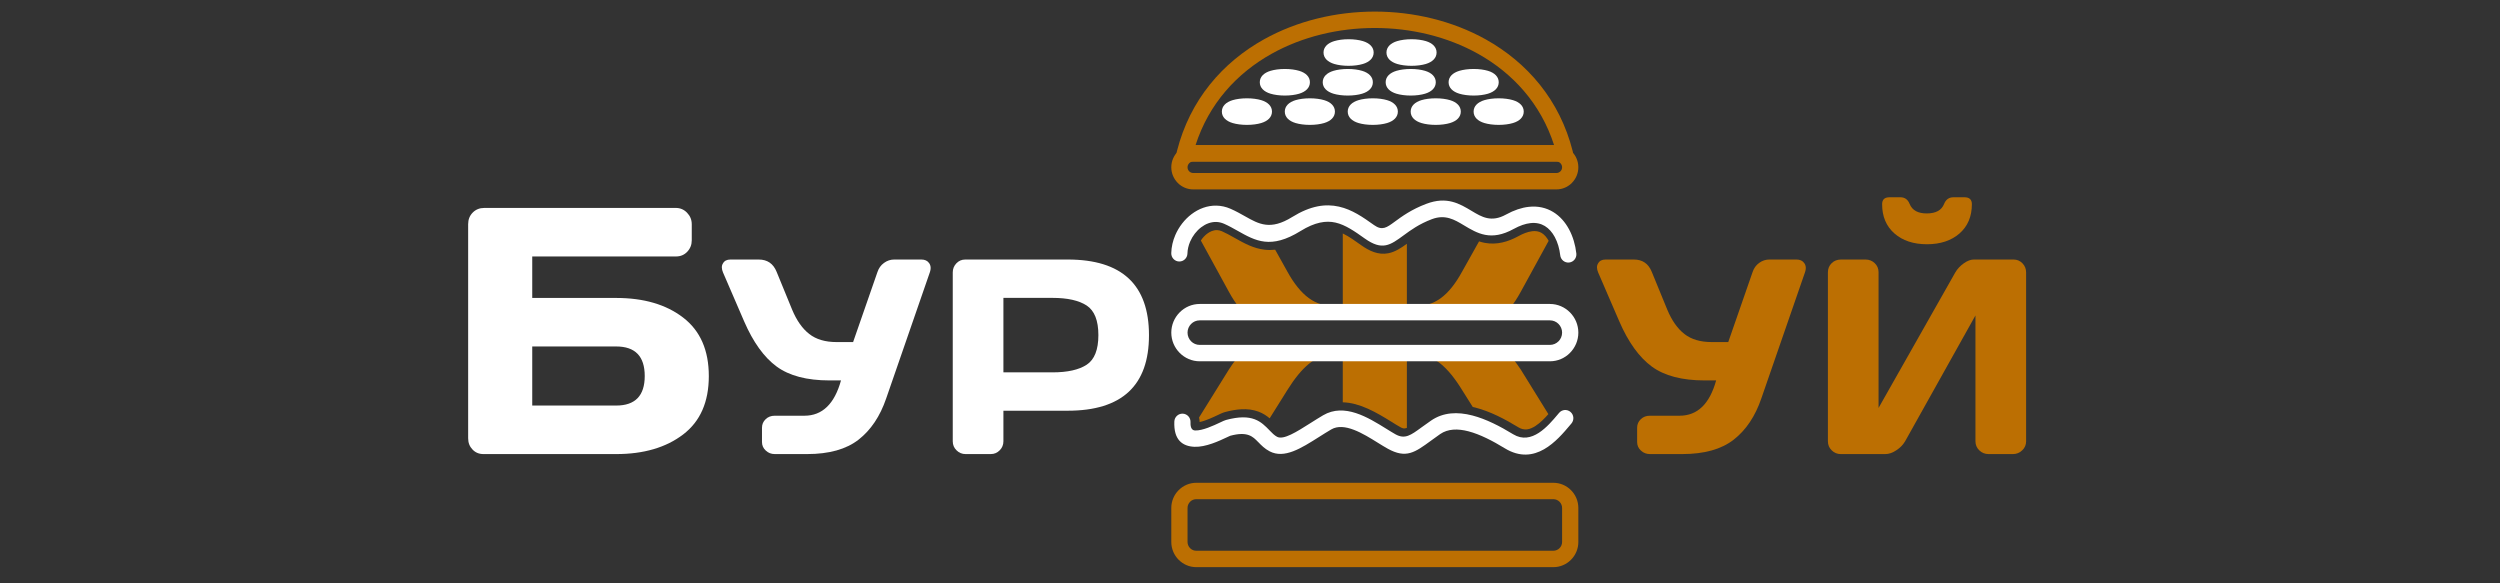 <?xml version="1.0" encoding="UTF-8"?>
<!DOCTYPE svg PUBLIC "-//W3C//DTD SVG 1.1//EN" "http://www.w3.org/Graphics/SVG/1.1/DTD/svg11.dtd">
<!-- Creator: CorelDRAW -->
<svg xmlns="http://www.w3.org/2000/svg" xml:space="preserve" width="1800mm" height="420mm" version="1.1" style="shape-rendering:geometricPrecision; text-rendering:geometricPrecision; image-rendering:optimizeQuality; fill-rule:evenodd; clip-rule:evenodd"
viewBox="0 0 180000 42000"
 xmlns:xlink="http://www.w3.org/1999/xlink"
 xmlns:xodm="http://www.corel.com/coreldraw/odm/2003">
 <rect x="0" y="0" width="180000" height="42000" fill="#333333" stroke="none"/>
 <defs>
  <style type="text/css">
   <![CDATA[
    .fil2 {fill:#BC6F02}
    .fil3 {fill:white}
    .fil4 {fill:white}
    .fil1 {fill:#BC6F02;fill-rule:nonzero}
    .fil0 {fill:white;fill-rule:nonzero}
   ]]>
  </style>
 </defs>
 <g id="Слой_x0020_1">
  <g id="_1364778772800">
   <path class="fil0" d="M33706.94 31558.27l0 -15414.51c0,-337.51 108.68,-616.05 330.17,-839.67 221.49,-223.62 497.37,-333.34 831.67,-333.34l13788.14 0c317.59,0 589.33,113.89 810.82,345.95 225.72,232.06 338.53,506.43 338.53,827.06l0 1160.4c0,320.74 -108.68,595 -326.04,822.89 -213.13,223.62 -480.65,337.52 -802.45,337.52l-10356.73 0 0 2987.59 6043.57 0c1993.61,0 3602.66,472.56 4827.24,1417.79 1228.82,945.22 1843.13,2350.39 1843.13,4206.98 0,1860.95 -614.31,3261.86 -1847.26,4202.81 -1232.94,941.05 -2837.86,1413.61 -4823.11,1413.61l-9554.36 0c-321.81,0 -585.1,-109.72 -789.87,-329.17 -209,-215.18 -313.45,-485.27 -313.45,-805.91zm4614.11 -2358.83l6043.57 0c1370.84,0 2056.26,-708.9 2056.26,-2126.68 0,-1417.79 -685.42,-2126.78 -2056.26,-2126.78l-6043.57 0 0 4253.46z"/>
   <path class="fil0" d="M52055.69 19613.15c-52.91,-123.42 -79.27,-240.1 -82.61,-350.22 -3.25,-110.03 23.11,-213.39 82.61,-303.46 102.39,-183.4 280.8,-273.47 531.8,-273.47l2041.5 0c621,0 1050.41,296.81 1288.22,887.14l1113.25 2714.72c327.03,787.14 739.91,1374.09 1238.75,1760.96 495.5,386.87 1149.55,580.3 1965.48,580.3l1189.18 0 1750.78 -5036.02c92.45,-280.13 247.75,-500.27 475.63,-663.62 224.64,-163.44 469.14,-243.48 733.41,-243.48l1955.55 0c250.99,0 439.34,86.69 561.59,263.44 72.59,103.37 105.63,220.15 105.63,350.23 0,86.69 -16.52,176.75 -46.22,273.47l-3154.66 9114.81c-439.34,1283.93 -1099.98,2271.15 -1985.25,2964.85 -885.37,693.7 -2120.77,1040.55 -3706.41,1040.55l-2332.14 0c-251,0 -469.04,-83.41 -647.45,-253.51 -181.66,-166.72 -270.87,-370.18 -270.87,-610.28l0 -1033.9c0,-240.1 85.96,-443.57 261.03,-610.29 171.72,-170.1 393.12,-253.51 657.29,-253.51l310.6 0c171.72,0 439.34,0 796.06,0 360.07,0 634.28,0 829.12,0l201.52 0c1284.98,0 2163.66,-847.11 2632.7,-2541.35l-832.36 0c-1625.27,0 -2893.73,-333.44 -3802.21,-1000.43 -908.38,-667.09 -1691.27,-1754.31 -2341.97,-3258.38l-1519.55 -3518.55z"/>
   <path class="fil0" d="M68598.69 31776.23l0 -12163.08c0,-253.51 85.96,-470.27 261.03,-653.68 175.07,-183.4 386.43,-273.47 637.52,-273.47l7382.93 0c3894.57,0 5843.52,1814.29 5846.87,5442.85 3.24,3628.57 -1945.71,5442.86 -5846.87,5442.86l-4634.57 0 0 2201.15c0,253.51 -89.2,473.55 -267.61,650.3 -175.07,180.13 -389.77,270.19 -640.77,270.19l-1820.21 0c-251,0 -465.7,-90.06 -647.46,-270.19 -181.65,-176.75 -270.86,-393.52 -270.86,-646.93zm3646.91 -4966.02l3531.25 0c1083.46,0 1902.73,-183.4 2464.23,-550.21 561.59,-370.19 842.39,-1080.57 842.39,-2131.15 0,-1050.57 -280.8,-1760.96 -842.39,-2131.14 -561.5,-366.81 -1380.77,-550.31 -2464.23,-550.31l-3531.25 0 0 5362.81z"/>
   <path class="fil1" d="M115066.04 19613.15c-52.91,-123.42 -79.27,-240.1 -82.61,-350.22 -3.25,-110.03 23.11,-213.39 82.61,-303.46 102.39,-183.4 280.8,-273.47 531.8,-273.47l2041.5 0c621,0 1050.41,296.81 1288.22,887.14l1113.26 2714.72c327.02,787.14 739.9,1374.09 1238.75,1760.96 495.5,386.87 1149.54,580.3 1965.47,580.3l1189.18 0 1750.78 -5036.02c92.45,-280.13 247.75,-500.27 475.63,-663.62 224.64,-163.44 469.14,-243.48 733.42,-243.48l1955.54 0c250.99,0 439.34,86.69 561.59,263.44 72.59,103.37 105.63,220.15 105.63,350.23 0,86.69 -16.52,176.75 -46.22,273.47l-3154.66 9114.81c-439.34,1283.93 -1099.98,2271.15 -1985.25,2964.85 -885.37,693.7 -2120.77,1040.55 -3706.41,1040.55l-2332.14 0c-250.99,0 -469.04,-83.41 -647.45,-253.51 -181.66,-166.72 -270.87,-370.18 -270.87,-610.28l0 -1033.9c0,-240.1 85.96,-443.57 261.03,-610.29 171.72,-170.1 393.12,-253.51 657.29,-253.51l310.6 0c171.72,0 439.34,0 796.06,0 360.07,0 634.28,0 829.12,0l201.52 0c1284.98,0 2163.66,-847.11 2632.7,-2541.35l-832.36 0c-1625.27,0 -2893.72,-333.44 -3802.21,-1000.43 -908.38,-667.09 -1691.27,-1754.31 -2341.97,-3258.38l-1519.55 -3518.55z"/>
   <path class="fil1" d="M131609.04 31776.23l0 -12163.08c0,-266.81 89.21,-486.96 270.87,-663.71 178.41,-176.75 406.39,-263.44 677.25,-263.44l1760.61 0c257.68,0 478.98,86.69 663.98,263.44 181.66,176.75 274.21,390.25 274.21,643.66l0 9778.52 5526.43 -9758.47c148.61,-253.51 350.13,-470.27 611.16,-653.68 257.58,-183.4 498.74,-273.47 716.79,-273.47l2867.27 0c251,0 465.8,90.07 640.87,273.47 175.07,183.41 260.93,400.17 260.93,653.68l0 12163.08c0,253.41 -92.45,470.18 -280.8,646.93 -185,180.13 -409.64,270.19 -667.22,270.19l-1760.71 0c-257.68,0 -478.98,-90.06 -663.98,-270.19 -181.65,-176.75 -274.11,-393.52 -274.11,-646.93l0 -9064.76 -5067.32 9064.76c-151.95,253.41 -360.07,470.18 -634.27,646.93 -270.87,180.13 -531.79,270.19 -786.13,270.19l-3214.17 0c-251.09,0 -469.04,-90.06 -650.79,-270.19 -181.66,-176.75 -270.87,-393.52 -270.87,-646.93zm3904.6 -17075.67c0,-330.17 175.07,-496.99 528.45,-496.99l789.57 0c313.75,0 535.14,160.17 663.88,483.58 185,456.97 601.23,683.77 1242.1,680.39 644.11,-3.27 1057.09,-230.07 1235.4,-680.39 128.84,-323.41 353.48,-483.58 677.26,-483.58l792.72 0c353.48,0 531.89,166.82 531.89,496.99 0,887.13 -297.32,1587.48 -888.62,2107.71 -594.63,516.95 -1377.52,777.11 -2345.31,777.11 -971.23,0 -1750.77,-260.16 -2342.07,-777.11 -591.3,-520.23 -885.27,-1220.58 -885.27,-2107.71z"/>
   <path class="fil2" d="M86329.72 30063.75l2145.85 -3451.02c311.38,-483.65 657.21,-939.14 1037.19,-1366.51l18934.42 0c382.85,430.34 732.18,886.39 1051.23,1366.51l1983.81 3203.52c-280.42,318.28 -586.86,630.82 -929.89,853.17 -404.51,262.13 -795.73,360.95 -1229.21,96.62 -957.59,-584.12 -2010.76,-1139.43 -3097.89,-1420.65 -62.74,-16.2 -125.48,-31.52 -188.28,-45.7l-764.02 -1214.31c-514.07,-839.68 -1028.14,-1472.65 -1546.39,-1894.6 -518.25,-426.18 -1145.18,-637.19 -1880.8,-637.19l-551.65 0 0 5252.98c-12.54,5.04 -24.84,9.77 -37.01,14.05 -163.06,57.67 -276.17,21.18 -426.93,-62.46 -217.11,-120.5 -430.04,-256.13 -641.17,-387.22 -1062.16,-659.75 -2273.89,-1375.85 -3509.02,-1404.52l0 -3412.83 -551.72 0c-735.61,0 -1362.54,211.01 -1880.8,637.19 -518.25,421.95 -1036.5,1054.92 -1558.93,1894.6l-1272.41 2034.02c-236.65,-199.22 -492.16,-364.6 -813.4,-483.91 -772.88,-287.08 -1633.35,-173.7 -2410.04,36.05 -175.72,47.52 -358.69,139.98 -523.8,217.94 -306.64,144.77 -884.38,418.81 -1298.57,497.21 1.44,-111.55 -12.79,-219.96 -40.57,-322.94zm2957.25 -7833.04c-290.02,-357.17 -560.51,-767.59 -811.4,-1230.13l-2015.01 -3681.82c121.04,-186.61 272.55,-354.77 446.77,-487.06 204.45,-155.16 454.83,-269.87 714.96,-264.14 122.85,2.71 241.58,33.03 353.95,82.5 311.68,137.21 608.58,304.67 905.16,471.88 699.03,394.09 1368.29,766.45 2178.06,858.15 254.82,28.86 506.21,26.78 753.35,-0.44l875.7 1573.55c480.67,873.47 994.74,1506.43 1542.27,1907.27 547.46,400.91 1178.58,599.25 1897.46,599.25l551.72 0 0 -5250.01c469.49,227.02 931.81,565.9 1315.6,839.18 582.3,414.58 1233.83,728.89 1963.01,586.51 493.16,-96.3 928.64,-387.41 1335.52,-683.57l0 4507.89 551.65 0c718.89,0 1350,-198.34 1889.17,-590.8 543.34,-396.62 1057.41,-1033.8 1538.02,-1915.72l1217.23 -2172.8c134.09,43.68 272.36,79.86 416.18,106.7 858.22,160.28 1672.74,-72.29 2426.34,-487.12 299.51,-164.87 646.47,-313.05 988.37,-352 237.78,-27.1 471.99,0.95 679.74,126.94 215.31,130.59 381.05,345.75 500.78,565.52l-2003.16 3660.14c-250.88,462.54 -521.37,872.96 -811.33,1230.13l-19400.11 0z"/>
   <path class="fil2" d="M86128.74 35941.6l25716.49 0c171.32,0 327.75,71.27 441.92,186.04 113.67,115.27 184.27,273.2 184.27,446.84l0 2446.52c0,173.48 -70.6,332.07 -184.27,446.68 -114.17,114.76 -270.6,186.04 -441.92,186.04l-25716.49 0c-172.97,0 -329.4,-70.79 -443.57,-184.9l1.65 -1.14c-114.17,-114.61 -184.77,-273.2 -184.77,-446.68l0 -2446.52c0,-173.64 70.6,-331.57 184.77,-446.84l-1.65 -1.17c114.17,-114.1 270.6,-184.87 443.57,-184.87zm25716.49 -1180.43l-25716.49 0c-492.86,0 -941.51,203.57 -1266.48,532.33l-2.13 0c-324.98,328.09 -526.78,781.72 -526.78,1280.98l0 2446.52c0,499.76 201.8,952.87 526.78,1280.82l2.13 0c324.97,328.75 773.62,532.32 1266.48,532.32l25716.49 0c493.84,0 943.13,-203.57 1268.11,-532.32 325.63,-327.95 527.26,-781.06 527.26,-1280.82l0 -2446.52c0,-499.26 -201.63,-952.89 -527.26,-1280.98 -324.98,-328.76 -774.27,-532.33 -1268.11,-532.33l0 0z"/>
   <path class="fil2" d="M90999.57 2836.14c-2970.29,1657.02 -5313.41,4335.25 -6257.05,8034.14 -15.88,53.56 -24.9,110.62 -24.9,170 0,326.28 261.6,590.53 584.27,590.53l27369.53 0c47.5,-0.48 95.49,-6.27 144.14,-18.84 312.52,-79.88 501.87,-401.03 422.11,-716.72 -939.71,-3711.96 -3286.77,-6398.11 -6263.11,-8059.11 -2393.41,-1334.56 -5192.37,-2002 -7987.57,-2002 -2795.7,0 -5594.83,667.44 -7987.42,2002zm-4919.97 7614.08c961.81,-2989.1 2975.86,-5183.44 5481.64,-6580.67 2216.51,-1236.5 4819.4,-1854.98 7425.75,-1854.98 2605.85,0 5208.74,618 7425.74,1854.98 2505.76,1397.23 4519.82,3591.57 5481.15,6580.67l-25814.28 0 0 0z"/>
   <path class="fil2" d="M85911.22 11630.33l26151.04 0c113.51,0 215.23,45.48 288.78,119.73l0 2.31c74.02,74.74 120.38,177.94 120.38,291.54 0,114.12 -45.7,217.31 -119.25,292.72l-1.13 -1.16c-74.54,74.75 -176.9,121.56 -288.78,121.56l-26151.04 0c-111.88,0 -214.24,-46.81 -288.29,-121.56l-1.15 1.16c-74.02,-75.41 -119.73,-178.6 -119.73,-292.72 0,-113.6 46.35,-216.8 120.88,-291.54l0 -2.31c72.89,-74.25 175.27,-119.73 288.29,-119.73zm26151.04 -1180.11l-26151.04 0c-432.43,0 -826.85,179.27 -1113.98,468.5l-1.16 -1.15c-285.33,288.74 -462.73,686.96 -462.73,1126.34 0,437.09 177.4,834.64 462.73,1123.39l0 2.31c286,288.58 680.58,467.85 1115.14,467.85l26151.04 0c434.55,0 829.63,-179.27 1114.97,-467.85l0 -2.31c285.99,-288.75 463.37,-686.3 463.37,-1123.39 0,-439.38 -177.38,-837.6 -463.37,-1126.34l-1.15 1.15c-287.13,-289.23 -681.56,-468.5 -1113.82,-468.5l0 0z"/>
   <g>
    <path class="fil3" d="M107904.59 8401.92c-671.9,0 -1220.13,-164.87 -1220.13,-366.8 0,-201.92 548.23,-366.79 1220.13,-366.79 671.89,0 1219.64,164.87 1219.64,366.79 0,201.93 -547.75,366.8 -1219.64,366.8z"/>
    <path class="fil3" d="M103372.98 8401.92c-672.06,0 -1219.63,-164.87 -1219.63,-366.8 0,-201.92 547.57,-366.79 1219.63,-366.79 671.89,0 1219.96,164.87 1219.96,366.79 0,201.93 -548.07,366.8 -1219.96,366.8z"/>
    <path class="fil3" d="M98841.69 8401.92c-671.9,0 -1219.96,-164.87 -1219.96,-366.8 0,-201.92 548.06,-366.79 1219.96,-366.79 672.06,0 1219.64,164.87 1219.64,366.79 0,201.93 -547.58,366.8 -1219.64,366.8z"/>
    <path class="fil3" d="M94310.08 8401.92c-671.89,0 -1219.64,-164.87 -1219.64,-366.8 0,-201.92 547.75,-366.79 1219.64,-366.79 671.9,0 1219.97,164.87 1219.97,366.79 0,201.93 -548.07,366.8 -1219.97,366.8z"/>
    <path class="fil3" d="M89778.79 8401.92c-671.89,0 -1220.12,-164.87 -1220.12,-366.8 0,-201.92 548.23,-366.79 1220.12,-366.79 672.06,0 1219.63,164.87 1219.63,366.79 0,201.93 -547.57,366.8 -1219.63,366.8z"/>
    <path class="fil3" d="M106103.64 6289.78c-672.06,0 -1219.63,-164.87 -1219.63,-366.96 0,-201.92 547.57,-366.13 1219.63,-366.13 671.89,0 1220.12,164.21 1220.12,366.13 0,202.09 -548.23,366.96 -1220.12,366.96z"/>
    <path class="fil3" d="M101572.35 6289.78c-672.38,0 -1219.96,-164.87 -1219.96,-366.96 0,-201.92 547.58,-366.13 1219.96,-366.13 671.41,0 1219.64,164.21 1219.64,366.13 0,202.09 -548.23,366.96 -1219.64,366.96z"/>
    <path class="fil3" d="M97040.74 6289.78c-672.05,0 -1220.12,-164.87 -1220.12,-366.96 0,-201.92 548.07,-366.13 1220.12,-366.13 671.9,0 1219.47,164.21 1219.47,366.13 0,202.09 -547.57,366.96 -1219.47,366.96z"/>
    <path class="fil3" d="M92508.97 6289.78c-671.89,0 -1219.48,-164.87 -1219.48,-366.96 0,-201.92 547.59,-366.13 1219.48,-366.13 671.9,0 1220.13,164.21 1220.13,366.13 0,202.09 -548.23,366.96 -1220.13,366.96z"/>
    <path class="fil3" d="M101629.52 4149.03c-671.4,0 -1219.46,-164.87 -1219.46,-366.8 0,-202.08 548.06,-366.95 1219.46,-366.95 671.9,0 1220.13,164.87 1220.13,366.95 0,201.93 -548.23,366.8 -1220.13,366.8z"/>
    <path class="fil3" d="M97098.39 4149.03c-672.05,0 -1219.62,-164.87 -1219.62,-366.8 0,-202.08 547.57,-366.95 1219.62,-366.95 671.9,0 1219.49,164.87 1219.49,366.95 0,201.93 -547.59,366.8 -1219.49,366.8z"/>
    <path class="fil3" d="M107904.59 7078.28c-392.12,0 -757.23,50.77 -1029.63,132.46 -478.62,144.38 -774.75,430.13 -774.75,824.38 0,394.25 296.13,680.17 774.75,823.89 272.89,82.19 637.51,132.96 1029.63,132.96 391.64,0 756.75,-50.77 1029.14,-132.96 478.62,-143.72 775.25,-429.64 775.25,-823.89 0,-394.25 -295.97,-680 -774.76,-824.38 -272.88,-81.69 -637.99,-132.46 -1029.63,-132.46z"/>
    <path class="fil3" d="M103372.98 7078.28c-391.64,0 -756.75,50.77 -1029.14,132.46 -478.61,144.38 -774.76,430.13 -774.76,824.38 0,394.25 296.15,680.17 774.76,823.89 272.39,82.19 637.5,132.96 1029.14,132.96 392.13,0 756.57,-50.77 1029.62,-132.96 478.62,-143.72 774.77,-429.64 774.77,-823.89 0,-394.25 -296.15,-680 -774.77,-824.38 -272.39,-81.69 -637.49,-132.46 -1029.62,-132.46z"/>
    <path class="fil3" d="M98841.69 7078.28c-392.13,0 -756.73,50.77 -1029.62,132.46 -478.62,144.38 -774.77,430.13 -774.77,824.38 0,394.25 296.15,680.17 774.77,823.89 272.89,82.19 637.98,132.96 1029.62,132.96 391.64,0 756.75,-50.77 1029.14,-132.96 478.61,-143.72 774.76,-429.64 774.76,-823.89 0,-394.25 -296.15,-680 -774.76,-824.38 -272.39,-81.69 -637.5,-132.46 -1029.14,-132.46z"/>
    <path class="fil3" d="M94310.08 7078.28c-392.29,0 -756.75,50.77 -1029.64,132.46 -478.76,144.38 -774.75,430.13 -774.75,824.38 0,394.25 296.64,680.17 775.25,823.89 272.39,82.19 636.85,132.96 1029.14,132.96 391.64,0 756.58,-50.77 1029.62,-132.96 478.63,-143.72 774.78,-429.64 774.78,-823.89 0,-394.25 -296.15,-680 -774.78,-824.38 -273.04,-81.69 -637.48,-132.46 -1029.62,-132.46z"/>
    <path class="fil3" d="M89778.79 7078.28c-392.13,0 -757.23,50.77 -1029.62,132.46 -478.62,144.38 -774.77,430.13 -774.77,824.38 0,394.25 296.15,680.17 774.77,823.89 272.39,82.19 637.49,132.96 1029.62,132.96 391.64,0 756.75,-50.77 1029.15,-132.96 478.6,-143.72 774.75,-429.64 774.75,-823.89 0,-394.25 -296.15,-680 -774.75,-824.38 -272.4,-81.69 -637.51,-132.46 -1029.15,-132.46z"/>
    <path class="fil3" d="M106103.64 4966.14c-391.64,0 -756.74,50.76 -1029.78,132.8 -478.63,143.86 -774.78,429.62 -774.78,823.88 0,394.41 296.15,680.67 775.42,824.55 272.4,82.18 637.5,132.96 1029.14,132.96 391.64,0 756.59,-50.78 1029.64,-132.96 478.12,-143.88 774.75,-430.14 774.75,-824.55 0,-393.59 -296.15,-680.02 -774.75,-823.88 -273.05,-82.04 -637.51,-132.8 -1029.64,-132.8z"/>
    <path class="fil3" d="M101572.35 4966.14c-392.12,0 -757.23,50.76 -1029.62,132.8 -478.63,143.86 -774.76,429.62 -774.76,823.88 0,394.41 296.13,680.67 774.76,824.55 273.05,82.18 637.5,132.96 1029.62,132.96 391.64,0 756.75,-50.78 1029.14,-132.96 478.78,-143.88 774.77,-430.14 774.77,-824.55 0,-394.26 -295.99,-680.02 -774.77,-823.88 -272.39,-82.04 -637.5,-132.8 -1029.14,-132.8z"/>
    <path class="fil3" d="M97040.74 4966.14c-391.64,0 -756.73,50.76 -1029.62,132.8 -478.78,143.86 -774.93,429.62 -774.93,823.88 0,394.41 296.15,680.67 774.93,824.55 272.89,82.18 637.33,132.96 1029.62,132.96 392.14,0 756.75,-50.78 1029.64,-132.96 478.61,-143.88 774.75,-430.14 774.75,-824.55 0,-394.26 -296.14,-680.02 -774.75,-823.88 -272.89,-82.04 -637.5,-132.8 -1029.64,-132.8z"/>
    <path class="fil3" d="M92508.97 4966.14c-391.64,0 -756.75,50.76 -1029.63,132.8 -478.61,143.86 -774.28,430.29 -774.28,823.88 0,394.41 296.15,680.67 774.77,824.55 272.39,82.18 637.5,132.96 1029.14,132.96 392.12,0 757.23,-50.78 1029.63,-132.96 478.62,-143.88 774.75,-430.14 774.75,-824.55 0,-394.26 -296.13,-680.02 -774.75,-823.88 -272.4,-82.04 -637.51,-132.8 -1029.63,-132.8z"/>
    <path class="fil3" d="M101629.52 2825.39c-391.64,0 -756.25,50.76 -1029.14,132.96 -478.61,143.71 -774.75,429.64 -774.75,823.88 0,393.6 296.14,680.01 774.75,823.89 272.39,82.03 637.5,132.8 1029.14,132.8 392.14,0 757.23,-50.77 1029.62,-132.3 478.63,-144.38 774.78,-430.79 774.78,-824.39 0,-394.24 -296.15,-680.17 -774.78,-824.55l-2.29 0c-272.88,-81.53 -636.84,-132.29 -1027.33,-132.29z"/>
    <path class="fil3" d="M97098.39 2825.39c-390.48,0 -754.44,50.76 -1027.49,132.96l-2.13 0c-478.78,143.71 -774.93,429.64 -774.93,823.88 0,393.6 296.15,680.01 774.93,823.89 272.89,82.03 637.99,132.8 1029.62,132.8 392.14,0 756.75,-50.77 1029.64,-132.8 478.61,-143.88 774.76,-430.29 774.76,-823.89 0,-393.75 -296.15,-679.02 -775.41,-823.38 -272.24,-82.7 -637.35,-133.46 -1028.99,-133.46z"/>
   </g>
   <path class="fil3" d="M86376.9 26012.71l25220.17 0c562.31,0 1073.2,-232.19 1443.39,-605.94l0 -2.31c370.17,-373.57 600.14,-888.87 600.14,-1455.44 0,-566.56 -229.97,-1081.7 -600.14,-1455.45 -371.33,-375.38 -882.71,-608.23 -1443.39,-608.23l-25220.17 0c-561.17,0 -1072.22,232.85 -1444.04,608.23 -370.02,373.75 -599.51,888.89 -599.51,1455.45 0,566.57 229.49,1081.87 599.51,1455.44 371.82,375.56 882.87,608.25 1444.04,608.25zm25220.17 -1180.43l-25220.17 0c-241.45,0 -460.11,-98.74 -617.19,-257.33 -158.72,-160.41 -257.66,-382.34 -257.66,-625.93 0,-243.6 98.94,-465.03 257.66,-625.27 157.08,-159.26 375.74,-257.99 617.19,-257.99l25220.17 0c240.79,0 459.45,98.73 617.19,257.99 158.23,160.24 257.16,381.67 257.16,625.27 0,243.1 -98.44,464.37 -256.02,624.78l-1.14 -1.17c-158.89,160.25 -377.55,259.65 -617.19,259.65l0 0z"/>
   <path class="fil4" d="M112336.96 18380c35.05,323.63 323.33,556.98 643.72,520.93 320.38,-35.23 551.01,-326.28 515.96,-649.75 -68.3,-612.87 -245.2,-1221.12 -528.91,-1746.51 -276.97,-512.32 -656.66,-948.91 -1140.52,-1242.11 -495.47,-300.65 -1086.62,-446.68 -1770.48,-368.62 -496.15,56.55 -1040.93,232.84 -1630.92,557.47 -1056.17,581.45 -1742.98,168.85 -2445.34,-252.85 -893.51,-536.31 -1805.03,-1083.52 -3289.54,-521.43 -1073.85,406.32 -1752.95,905.42 -2284.31,1295.7 -565.59,415.91 -887.29,651.57 -1475.97,232.84 -809.98,-576.82 -1579.02,-1114.94 -2522.81,-1327.76 -968.04,-218.96 -2041.24,-75.74 -3373.73,749.13 -1570,972.39 -2389.31,510.17 -3374.38,-45.64 -326.12,-183.73 -667.48,-376.55 -1056.82,-547.71 -337.91,-148.84 -680.42,-221.45 -1016.7,-228.72 -658.29,-14.22 -1278.77,222.43 -1798.16,617.33 -501.23,380.03 -909.73,910.06 -1164.1,1498.28 -178.55,412.44 -283.21,858.61 -292.71,1308.27 -6.23,324.63 249.13,592.86 570.67,599.14 321.53,6.29 587.7,-251.69 593.92,-576.32 6.39,-289.23 76.33,-583.1 196.07,-860.93 176.41,-406.82 455.03,-770.3 794.75,-1028.12 320.87,-243.6 693.84,-390.28 1076.96,-381.85 186.08,4.14 378.69,45.82 573.62,131.31 340.2,150.15 655.52,328.09 956.25,497.44 1309.4,738.4 2399.46,1353.4 4548.16,22.98 1035.19,-641.32 1828.13,-761.7 2515.26,-606.58 712.2,160.91 1388.02,634.53 2102.34,1143.38 1268.11,902.62 1834.86,486.2 2832.87,-247.07 473.53,-347.43 1078.93,-792.46 2005.04,-1143.37 961.33,-363.5 1632.07,39.35 2289.39,434.25 989.01,593.37 1956.56,1174.16 3596.5,271.55 448.64,-247.06 848.3,-380.02 1201.46,-419.87 413.59,-47.47 761.16,35.39 1044.36,207.03 295.01,179.11 534.64,459.41 715.97,795.46 208.5,386.3 339.54,843.73 392.13,1312.72z"/>
   <path class="fil4" d="M113144.35 30488.94c208.01,-248.72 177.39,-620.14 -68.96,-830 -245.86,-210.03 -613.74,-179.27 -821.61,68.96l-93.36 110.63c-687.79,818.27 -1881.86,2239.49 -3209.28,1429.82 -948.39,-578.48 -1958.2,-1100.07 -2941.48,-1354.41 -1065.82,-275.67 -2090.36,-236.14 -2969.63,366.3 -301.39,206.55 -503.02,354.4 -687.95,489.5 -774.77,567.73 -1198.01,877.47 -1873.35,502.73 -184.11,-102.2 -417.03,-247.06 -665.67,-401.68 -1307.6,-811.98 -3013.22,-1871.53 -4549.31,-970.08 -300.57,176.29 -608.01,371.42 -909.23,562.11 -1011.62,640.64 -1939.52,1228.88 -2403.41,987.61 -193.27,-100.39 -362.8,-275.03 -532.33,-450.16l-1.14 -1.14 1.14 -1.17c-616.04,-635.69 -1236.51,-1275.69 -3147.19,-759.39 -97.8,26.29 -238.5,92.94 -427.85,182.57 -449.78,212.18 -1263.03,596.16 -1798.16,572.86 -199.5,-8.61 -347.58,-156.28 -328.42,-596.85 13.6,-324.61 -235.7,-599.14 -557.23,-613.35 -321.54,-13.74 -593.93,237.97 -607.36,562.59 -57.17,1331.74 584.26,1785.86 1443.21,1823.39 817.69,35.57 1798.82,-427.81 2340.83,-683.97 127.59,-59.87 221.95,-105.01 236.68,-108.49 1250.1,-338.18 1631.6,55.4 2009.64,445.69l1.13 -1.16c236.7,244.75 473.55,489 832.43,675.54 1055.01,547.71 2253.19,-211.68 3559.14,-1039.04 282.56,-179.09 571.33,-361.67 872.55,-538.44 932.34,-547.23 2302.34,303.46 3352.77,956.18 247.66,153.47 479.26,297.83 716.13,428.97 1324.13,734.91 1958.19,270.56 3120.48,-580.79 219.34,-160.91 460.12,-337.19 655.69,-471.3 561.66,-385.16 1268.61,-397.06 2028.79,-200.28 841.92,217.97 1754.11,693.26 2626.66,1225.58 2175.72,1327.12 3778.96,-580.78 4702.45,-1679.19l93.2 -110.14z"/>
  </g>
 </g>
</svg>
